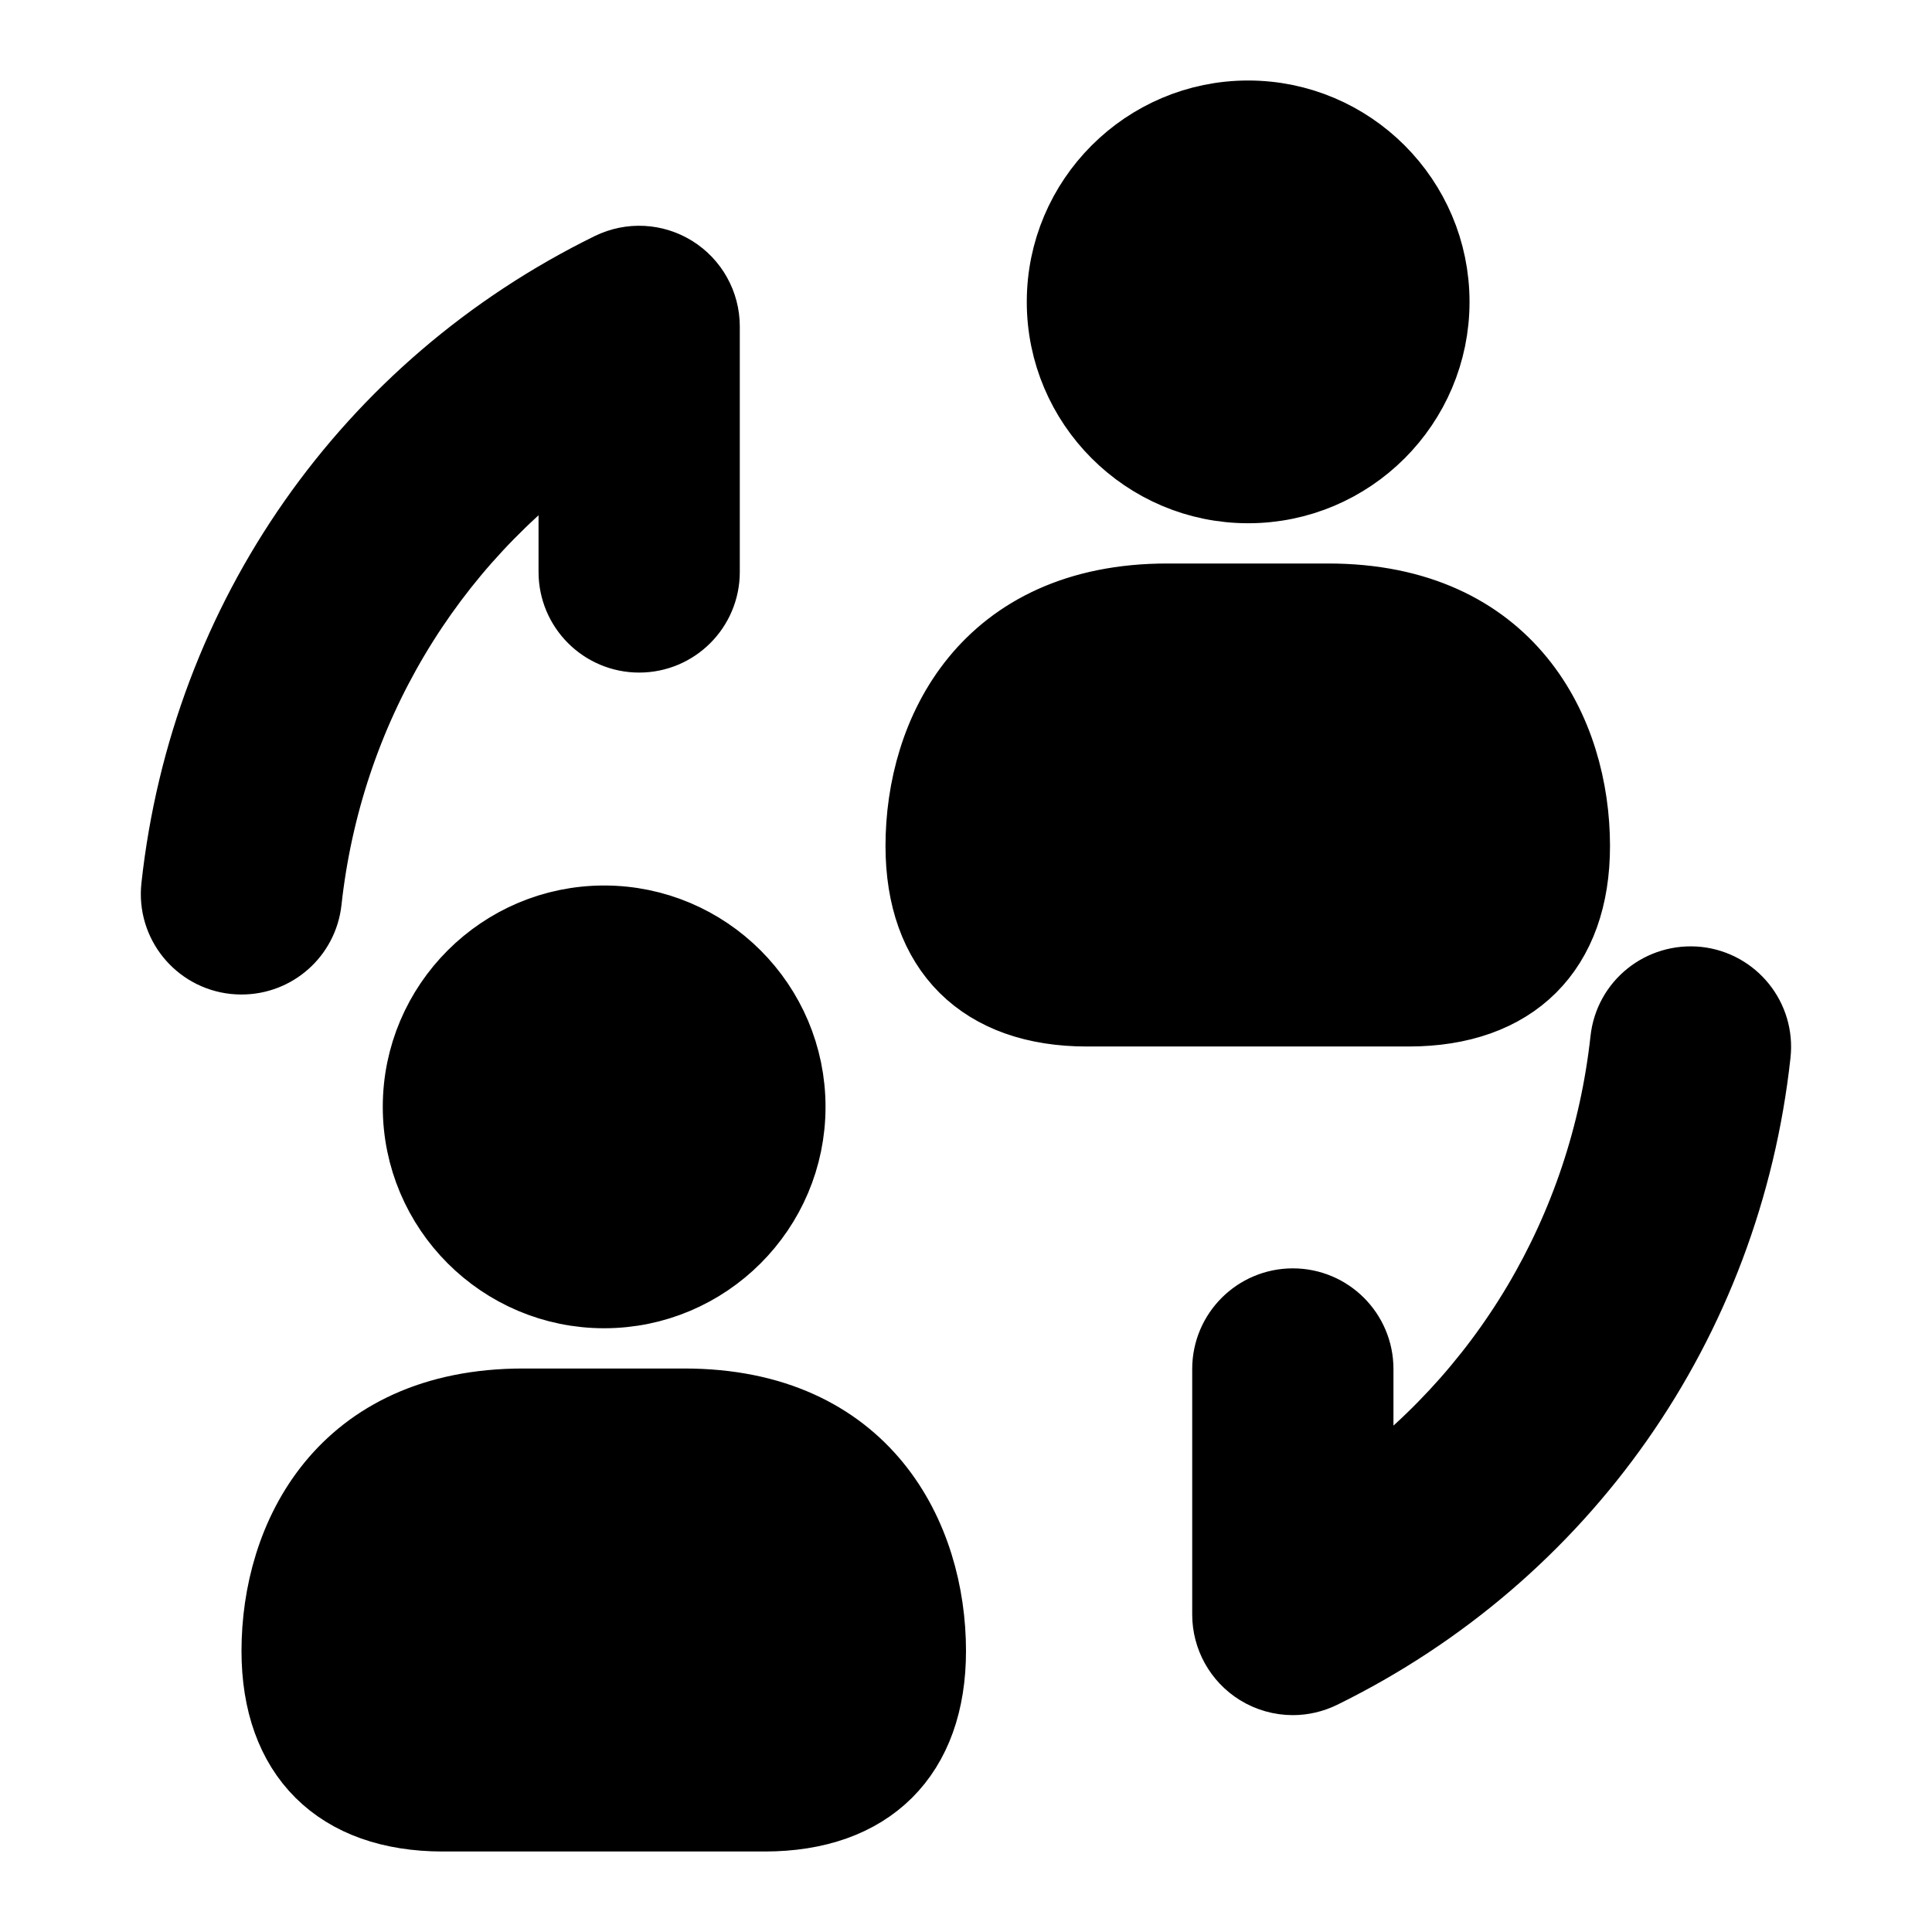 <svg viewBox="0 0 24 24" fill="currentColor" stroke="currentColor" xmlns="http://www.w3.org/2000/svg">
<path d="M19.5 10.509C19.5 11.774 18.771 12.5 17.499 12.5H13.501C12.23 12.5 11.5 11.774 11.5 10.509C11.5 9.121 12.286 7.5 14.5 7.5H16.5C18.714 7.5 19.5 9.121 19.5 10.509ZM15.505 6C16.745 6 17.755 4.991 17.755 3.75C17.755 2.509 16.745 1.5 15.505 1.5C14.265 1.5 13.255 2.509 13.255 3.75C13.255 4.991 14.265 6 15.505 6ZM11.5 20.509C11.5 21.774 10.771 22.5 9.499 22.5H5.501C4.23 22.5 3.5 21.774 3.5 20.509C3.5 19.121 4.286 17.5 6.5 17.5H8.5C10.714 17.5 11.5 19.121 11.5 20.509ZM7.505 16C8.745 16 9.755 14.991 9.755 13.75C9.755 12.509 8.745 11.5 7.505 11.5C6.265 11.5 5.255 12.509 5.255 13.75C5.255 14.991 6.265 16 7.505 16ZM3.745 11.187C4.006 8.804 5.266 6.703 7.19 5.364V7.105C7.19 7.519 7.526 7.855 7.94 7.855C8.354 7.855 8.69 7.519 8.69 7.105V4.055C8.69 3.796 8.556 3.555 8.336 3.418C8.116 3.281 7.843 3.267 7.609 3.381C4.618 4.848 2.616 7.705 2.254 11.023C2.208 11.435 2.506 11.805 2.918 11.85C2.945 11.853 2.973 11.854 3 11.854C3.379 11.855 3.703 11.571 3.745 11.187ZM16.39 20.729C19.381 19.261 21.383 16.404 21.745 13.087C21.791 12.675 21.493 12.305 21.081 12.26C20.668 12.218 20.3 12.512 20.255 12.924C19.994 15.307 18.734 17.408 16.81 18.747V17.006C16.81 16.592 16.474 16.256 16.06 16.256C15.646 16.256 15.31 16.592 15.31 17.006V20.056C15.31 20.315 15.444 20.556 15.664 20.693C15.785 20.768 15.923 20.806 16.06 20.806C16.173 20.806 16.285 20.78 16.39 20.729Z" />
</svg>

